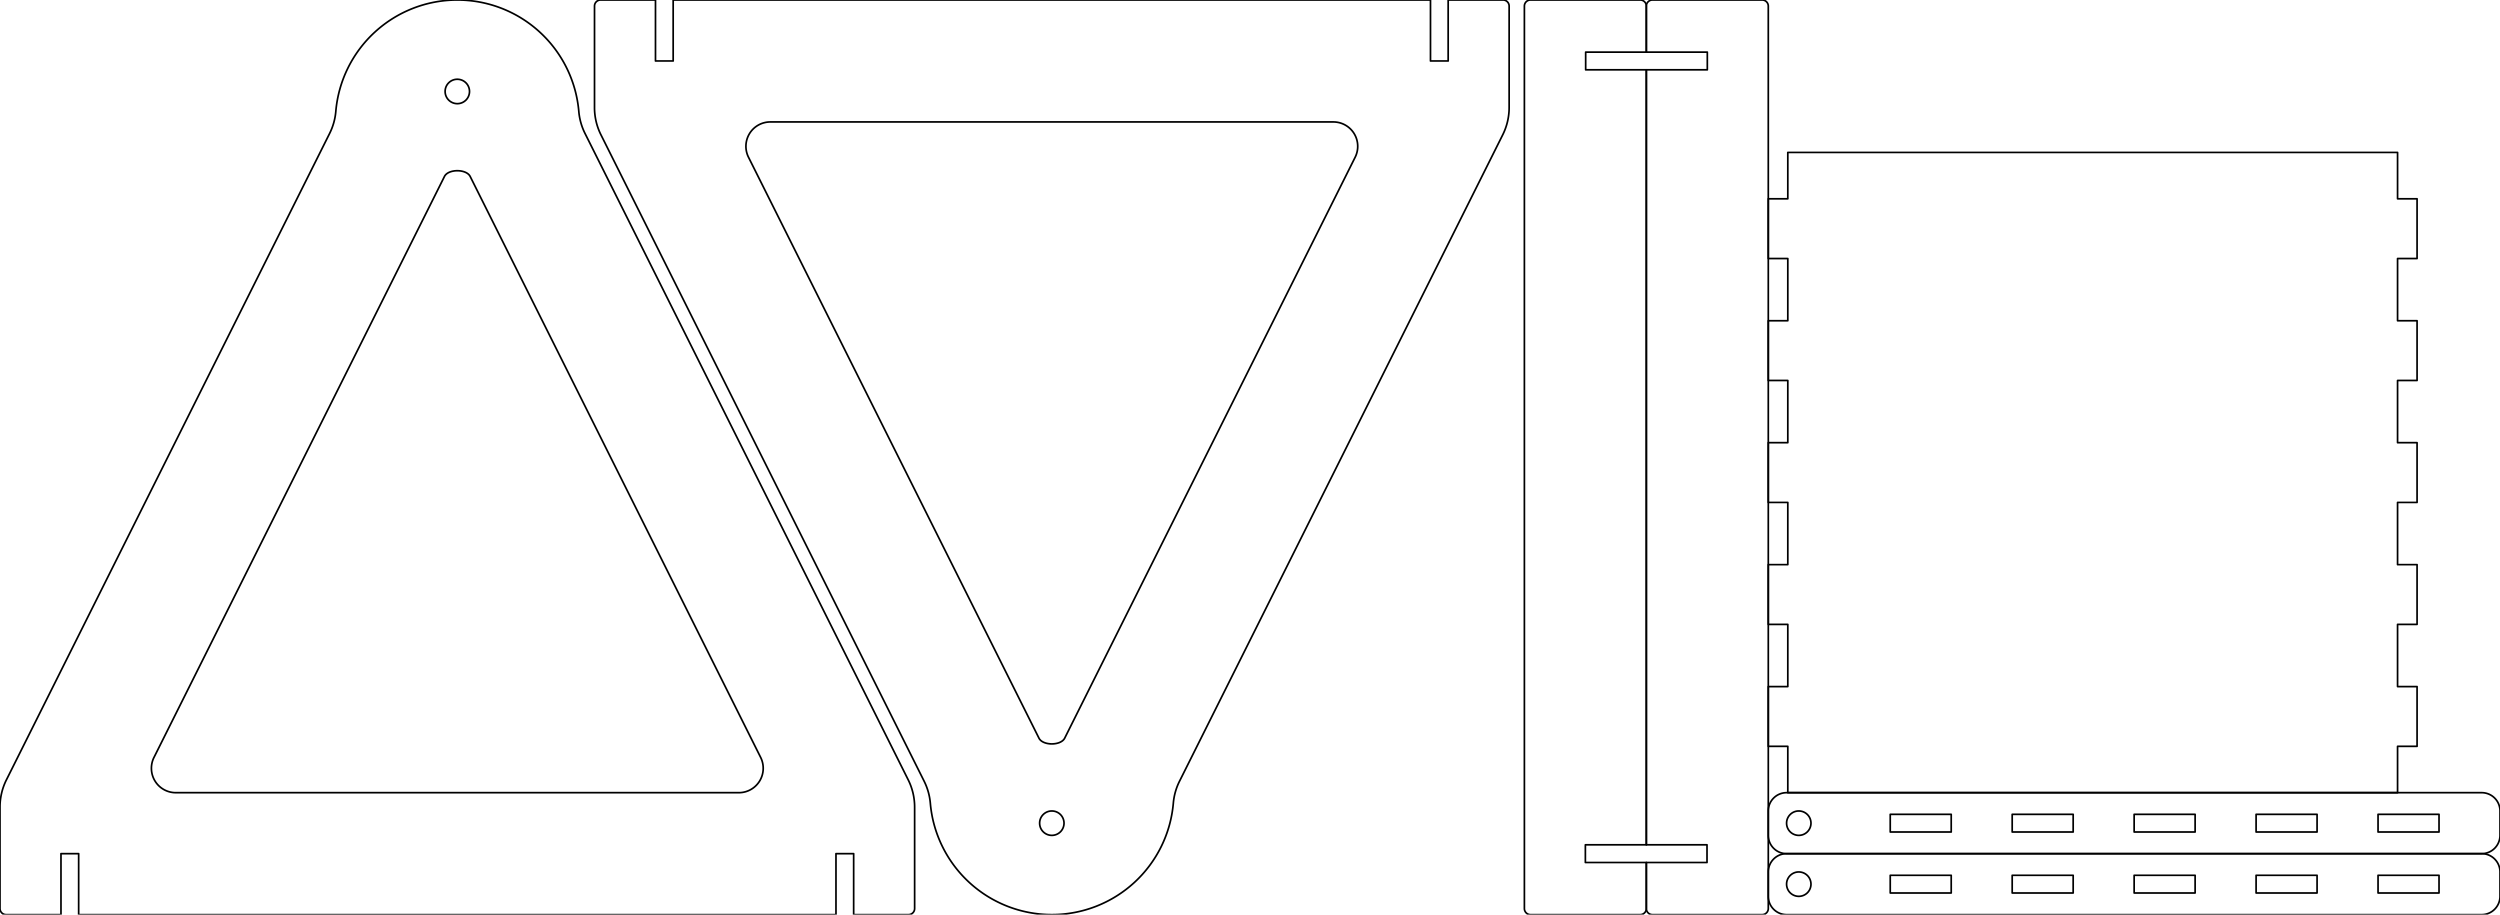 <?xml version="1.0" encoding="UTF-8"?>
<!-- Created by Vectric (http://www.vectric.com/) -->
<svg width="410mm" height="150mm" viewBox="0 0 410 150" id="svg2" version="1.1" xmlns="http://www.w3.org/2000/svg" xmlns:xlink="http://www.w3.org/1999/xlink" xmlns:inkscape="http://www.inkscape.org/namespaces/inkscape">
    <g inkscape:groupmode="layer" id="abc5c12e-ab8c-4213-8fdc-4d2e93550a75" inkscape:label="Layer 1">
        <path style="fill:none;stroke-width:0.28;stroke-linecap:round;stroke-linejoin:round;stroke-opacity:1;stroke:#000000;" d="M 271.004,0 L 289,0 A 1,1 0 0,1 290,1.002 L 290,149 A 1,1 0 0,1 289,150 L 271,150 A 1,1 0 0,1 270,149 L 270,141.45 L 279.95,141.45 L 279.95,138.55 L 270,138.55 L 270,11.45 L 280,11.45 L 280,8.55 L 270,8.55 L 270,1 A 1,1 0 0,1 271.004,0 "/>
        <path style="fill:none;stroke-width:0.28;stroke-linecap:round;stroke-linejoin:round;stroke-opacity:1;stroke:#000000;" d="M 268.996,150 L 251,150 A 1,1 0 0,1 250,148.998 L 250,1 A 1,1 0 0,1 251,0 L 269,0 A 1,1 0 0,1 270,1 L 270,8.55 L 260.05,8.55 L 260.05,11.45 L 270,11.45 L 270,138.55 L 260,138.55 L 260,141.45 L 270,141.45 L 270,149 A 1,1 0 0,1 268.996,150 "/>
        <path style="fill:none;stroke-width:0.28;stroke-linecap:round;stroke-linejoin:round;stroke-opacity:1;stroke:#000000;" d="M 293,145 A 2,2 0 0,0 295,147 A 2,2 0 0,0 297,145 A 2,2 0 0,0 295,143 A 2,2 0 0,0 293,145 "/>
        <path style="fill:none;stroke-width:0.28;stroke-linecap:round;stroke-linejoin:round;stroke-opacity:1;stroke:#000000;" d="M 407,150 A 3,3 0 0,0 410,147 L 410,143 A 3,3 0 0,0 407,140 L 293,140 A 3,3 0 0,0 290,143 L 290,147 A 3,3 0 0,0 293,150 L 407,150 "/>
        <path style="fill:none;stroke-width:0.28;stroke-linecap:round;stroke-linejoin:round;stroke-opacity:1;stroke:#000000;" d="M 320,146.45 L 320,143.55 L 310,143.55 L 310,146.45 L 320,146.45 "/>
        <path style="fill:none;stroke-width:0.28;stroke-linecap:round;stroke-linejoin:round;stroke-opacity:1;stroke:#000000;" d="M 340,146.45 L 340,143.55 L 330,143.55 L 330,146.45 L 340,146.45 "/>
        <path style="fill:none;stroke-width:0.28;stroke-linecap:round;stroke-linejoin:round;stroke-opacity:1;stroke:#000000;" d="M 360,146.45 L 360,143.55 L 350,143.55 L 350,146.45 L 360,146.45 "/>
        <path style="fill:none;stroke-width:0.28;stroke-linecap:round;stroke-linejoin:round;stroke-opacity:1;stroke:#000000;" d="M 380,146.45 L 380,143.55 L 370,143.55 L 370,146.45 L 380,146.45 "/>
        <path style="fill:none;stroke-width:0.28;stroke-linecap:round;stroke-linejoin:round;stroke-opacity:1;stroke:#000000;" d="M 400,146.45 L 400,143.55 L 390,143.55 L 390,146.45 L 400,146.45 "/>
        <path style="fill:none;stroke-width:0.28;stroke-linecap:round;stroke-linejoin:round;stroke-opacity:1;stroke:#000000;" d="M 174.611,121.056 L 222.245,25.789 A 4,4 0 0,0 218.657,20 L 126.333,20 A 4,4 0 0,0 122.761,25.801 L 170.389,121.056 C 171.018,122.315 173.982,122.315 174.611,121.056 "/>
        <path style="fill:none;stroke-width:0.28;stroke-linecap:round;stroke-linejoin:round;stroke-opacity:1;stroke:#000000;" d="M 172.5,150 A 20,20 0 0,1 152.575,131.727 A 10,10 0 0,0 151.551,128.102 L 98.556,22.111 A 10,10 0 0,1 97.5,17.599 L 97.5,1 A 1,1 0 0,1 98.5,0 L 107.5,0 L 107.5,10 L 110.4,10 L 110.4,0 L 234.6,0 L 234.6,10 L 237.5,10 L 237.5,0 L 246.5,0 A 1,1 0 0,1 247.5,1 L 247.5,17.639 A 10,10 0 0,1 246.436,22.129 L 193.444,128.112 A 9.998,9.998 0 0,0 192.429,131.688 A 20,20 0 0,1 172.5,150 "/>
        <path style="fill:none;stroke-width:0.28;stroke-linecap:round;stroke-linejoin:round;stroke-opacity:1;stroke:#000000;" d="M 172.5,137 A 2,2 0 0,0 174.5,135 A 2,2 0 0,0 172.5,133 A 2,2 0 0,0 170.5,135 A 2,2 0 0,0 172.5,137 "/>
        <path style="fill:none;stroke-width:0.28;stroke-linecap:round;stroke-linejoin:round;stroke-opacity:1;stroke:#000000;" d="M 72.889,28.944 L 25.255,124.211 A 4,4 0 0,0 28.843,130 L 121.167,130 A 4,4 0 0,0 124.739,124.199 L 77.111,28.944 C 76.482,27.685 73.518,27.685 72.889,28.944 "/>
        <path style="fill:none;stroke-width:0.28;stroke-linecap:round;stroke-linejoin:round;stroke-opacity:1;stroke:#000000;" d="M 75,13 A 2,2 0 0,0 73,15 A 2,2 0 0,0 75,17 A 2,2 0 0,0 77,15 A 2,2 0 0,0 75,13 "/>
        <path style="fill:none;stroke-width:0.28;stroke-linecap:round;stroke-linejoin:round;stroke-opacity:1;stroke:#000000;" d="M 75,0 A 20,20 0 0,1 94.925,18.273 A 10,10 0 0,0 95.949,21.898 L 148.944,127.889 A 10,10 0 0,1 150,132.401 L 150,149 A 1,1 0 0,1 149,150 L 140,150 L 140,140 L 137.1,140 L 137.1,150 L 12.9,150 L 12.9,140 L 10,140 L 10,150 L 1,150 A 1,1 0 0,1 0,149 L 0,132.361 A 10,10 0 0,1 1.064,127.871 L 54.056,21.888 A 9.998,9.998 0 0,0 55.071,18.312 A 20,20 0 0,1 75,0 "/>
        <path style="fill:none;stroke-width:0.28;stroke-linecap:round;stroke-linejoin:round;stroke-opacity:1;stroke:#000000;" d="M 293,135 A 2,2 0 0,0 295,137 A 2,2 0 0,0 297,135 A 2,2 0 0,0 295,133 A 2,2 0 0,0 293,135 "/>
        <path style="fill:none;stroke-width:0.28;stroke-linecap:round;stroke-linejoin:round;stroke-opacity:1;stroke:#000000;" d="M 407,140 A 3,3 0 0,0 410,137 L 410,133 A 3,3 0 0,0 407,130 L 293,130 A 3,3 0 0,0 290,133 L 290,137 A 3,3 0 0,0 293,140 L 407,140 "/>
        <path style="fill:none;stroke-width:0.28;stroke-linecap:round;stroke-linejoin:round;stroke-opacity:1;stroke:#000000;" d="M 320,136.45 L 320,133.55 L 310,133.55 L 310,136.45 L 320,136.45 "/>
        <path style="fill:none;stroke-width:0.28;stroke-linecap:round;stroke-linejoin:round;stroke-opacity:1;stroke:#000000;" d="M 340,136.45 L 340,133.55 L 330,133.55 L 330,136.45 L 340,136.45 "/>
        <path style="fill:none;stroke-width:0.28;stroke-linecap:round;stroke-linejoin:round;stroke-opacity:1;stroke:#000000;" d="M 360,136.45 L 360,133.55 L 350,133.55 L 350,136.45 L 360,136.45 "/>
        <path style="fill:none;stroke-width:0.28;stroke-linecap:round;stroke-linejoin:round;stroke-opacity:1;stroke:#000000;" d="M 380,136.45 L 380,133.55 L 370,133.55 L 370,136.45 L 380,136.45 "/>
        <path style="fill:none;stroke-width:0.28;stroke-linecap:round;stroke-linejoin:round;stroke-opacity:1;stroke:#000000;" d="M 400,136.45 L 400,133.55 L 390,133.55 L 390,136.45 L 400,136.45 "/>
        <path style="fill:none;stroke-width:0.28;stroke-linecap:round;stroke-linejoin:round;stroke-opacity:1;stroke:#000000;" d="M 393.2,32.6 L 396.4,32.6 L 396.4,42.4 L 393.2,42.4 L 393.2,52.6 L 396.4,52.6 L 396.4,62.4 L 393.2,62.4 L 393.2,72.6 L 396.4,72.6 L 396.4,82.4 L 393.2,82.4 L 393.2,92.6 L 396.4,92.6 L 396.4,102.4 L 393.2,102.4 L 393.2,112.6 L 396.4,112.6 L 396.4,122.4 L 393.2,122.4 L 393.2,130 L 293.2,130 L 293.2,122.4 L 290,122.4 L 290,112.6 L 293.2,112.6 L 293.2,102.4 L 290,102.4 L 290,92.6 L 293.2,92.6 L 293.2,82.4 L 290,82.4 L 290,72.6 L 293.2,72.6 L 293.2,62.4 L 290,62.4 L 290,52.6 L 293.2,52.6 L 293.2,42.4 L 290,42.4 L 290,32.6 L 293.2,32.6 L 293.2,25 L 393.2,25 L 393.2,32.6 "/>
    </g>
</svg>
